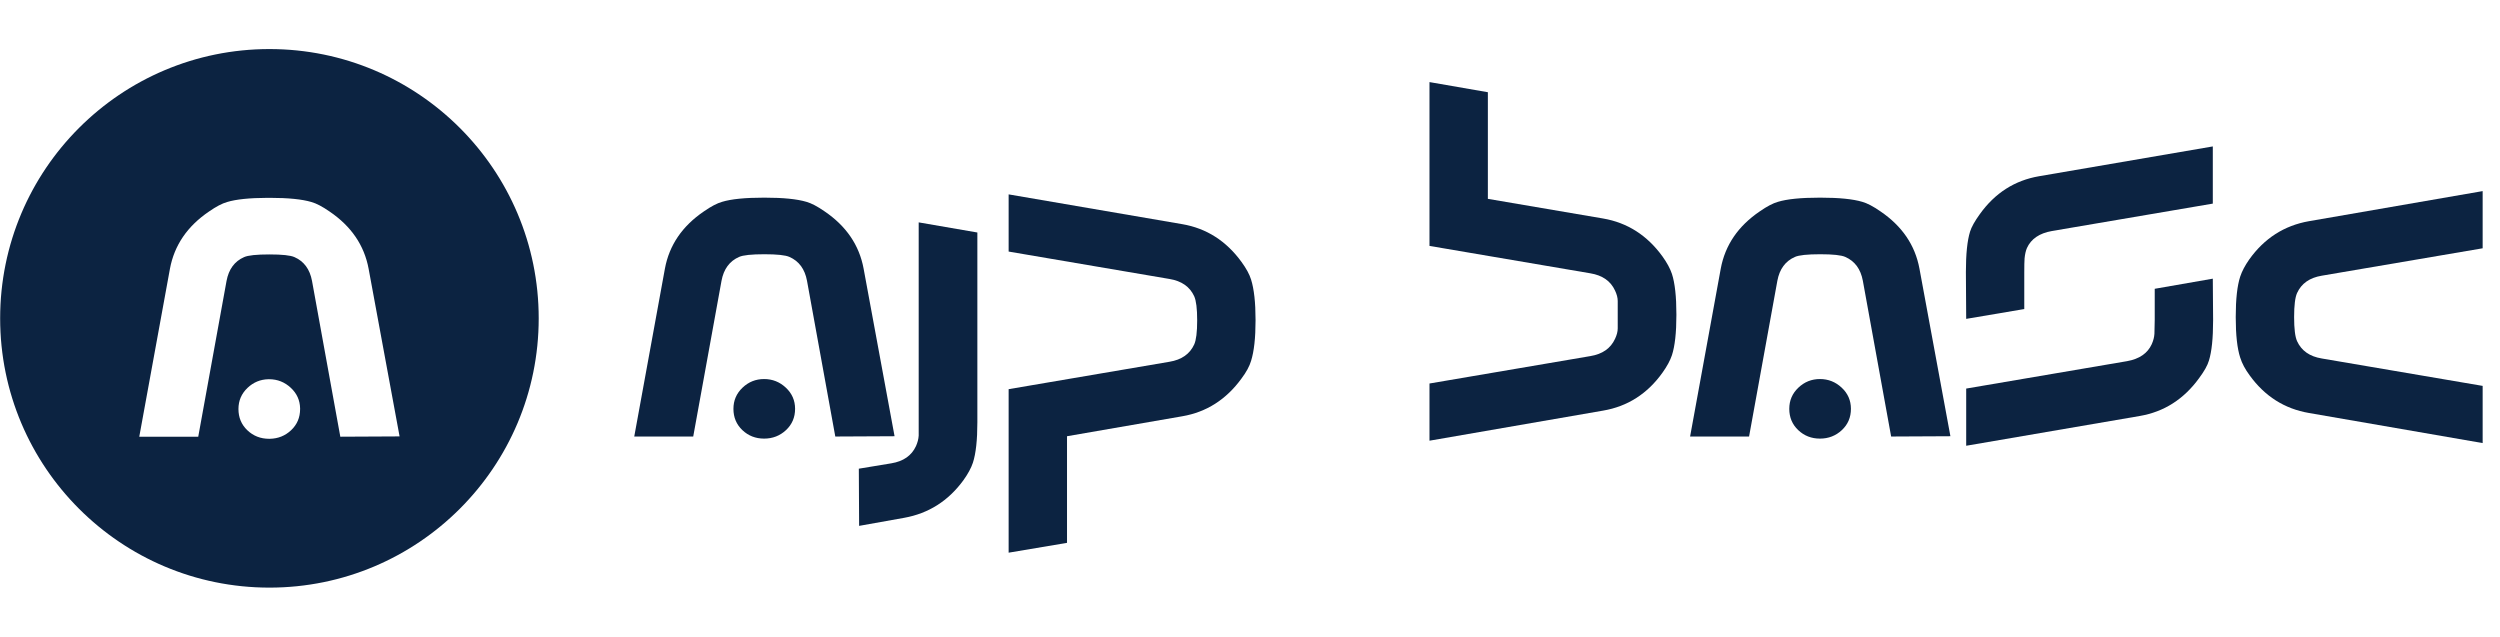 <?xml version="1.0" encoding="UTF-8"?>
<svg width="1343px" height="342px" viewBox="0 0 1343 342" version="1.1" xmlns="http://www.w3.org/2000/svg" xmlns:xlink="http://www.w3.org/1999/xlink">
    <title>logo-brand-inv</title>
    <g id="logo-brand-inv" stroke="none" stroke-width="1" fill="none" fill-rule="evenodd">
        <g id="Group" transform="translate(0.079, 26.355)" fill="#0C2341">
            <path d="M144.657,0 C224.549,0 289.315,64.765 289.315,144.657 C289.315,224.549 224.549,289.315 144.657,289.315 C64.765,289.315 0,224.549 0,144.657 C0,64.765 64.765,0 144.657,0 Z M144.497,177.365 L144.051,177.37 C139.76,177.47 136.042,179.015 132.897,182.005 C129.644,185.099 128.017,188.885 128.017,193.365 C128.017,197.952 129.617,201.765 132.817,204.805 C136.017,207.845 139.911,209.365 144.497,209.365 L144.954,209.36 C149.345,209.262 153.112,207.744 156.257,204.805 C159.511,201.765 161.137,197.952 161.137,193.365 L161.133,192.947 C161.032,188.649 159.381,185.002 156.177,182.005 C152.871,178.912 148.977,177.365 144.497,177.365 Z M144.817,79.925 L144.337,79.925 L143.642,79.927 C133.965,79.96 126.73,80.707 121.937,82.165 C119.271,82.912 116.017,84.619 112.177,87.285 C100.551,95.179 93.564,105.419 91.217,118.005 L74.737,208.245 L106.417,208.245 L121.617,124.565 C122.791,118.272 125.937,114.005 131.057,111.765 C133.191,110.805 137.724,110.325 144.657,110.325 C151.484,110.325 155.964,110.805 158.097,111.765 C163.217,114.005 166.364,118.272 167.537,124.565 L182.737,208.245 L214.577,208.085 L197.937,118.005 C195.591,105.419 188.604,95.179 176.977,87.285 C173.137,84.619 169.884,82.912 167.217,82.165 C162.204,80.672 154.737,79.925 144.817,79.925 Z" id="Combined-Shape"></path>
            <g id="ajp-base" transform="translate(340.641, 17.745)" fill-rule="nonzero">
                <path d="M16.48,100.16 C18.827,87.573 25.813,77.333 37.44,69.44 C41.28,66.773 44.533,65.067 47.2,64.32 C52.107,62.827 59.573,62.08 69.6,62.08 L69.6,62.08 L69.76,62.08 L69.92,62.08 L70.08,62.08 L70.08,62.08 L70.08,62.08 C80,62.08 87.467,62.827 92.48,64.32 C95.147,65.067 98.4,66.773 102.24,69.44 C113.867,77.333 120.853,87.573 123.2,100.16 L139.84,190.24 L108,190.4 L92.8,106.72 C91.627,100.427 88.48,96.16 83.36,93.92 C81.227,92.96 76.747,92.48 69.92,92.48 C62.987,92.48 58.453,92.96 56.32,93.92 C51.2,96.16 48.053,100.427 46.88,106.72 L31.68,190.4 L0,190.4 L16.48,100.16 Z M53.28,175.52 C53.28,171.04 54.907,167.253 58.16,164.16 C61.413,161.067 65.28,159.52 69.76,159.52 L69.76,159.52 C74.24,159.52 78.133,161.067 81.44,164.16 C84.747,167.253 86.4,171.04 86.4,175.52 L86.4,175.52 C86.4,180.107 84.773,183.92 81.52,186.96 C78.267,190 74.347,191.52 69.76,191.52 L69.76,191.52 C65.173,191.52 61.28,190 58.08,186.96 C54.88,183.92 53.28,180.107 53.28,175.52 Z" id="Shape"></path>
                <path d="M184.32,80.8 L152.8,75.36 L152.8,182.56 C152.8,187.467 152.8,189.92 152.8,189.92 C152.693,191.733 152.213,193.6 151.36,195.52 C149.013,200.64 144.587,203.733 138.08,204.8 L120.64,207.68 L120.8,238.4 L144.96,234.08 C158.08,231.733 168.693,225.013 176.8,213.92 C179.253,210.507 180.96,207.36 181.92,204.48 C183.52,199.573 184.32,192.32 184.32,182.72 L184.32,182.72 L184.32,80.8 Z" id="Shape"></path>
                <path d="M333.76,128 L333.76,128.16 L333.76,128.16 C333.76,137.44 332.96,144.64 331.36,149.76 C330.507,152.64 328.8,155.787 326.24,159.2 C318.027,170.507 307.413,177.28 294.4,179.52 L232.48,190.24 L232.48,247.52 L201.12,252.8 L201.12,164.96 L287.52,150.24 C294.027,149.173 298.453,146.08 300.8,140.96 C301.867,138.613 302.4,134.293 302.4,128 C302.4,121.707 301.867,117.387 300.8,115.04 C298.453,109.92 294.027,106.827 287.52,105.76 L201.12,91.04 L201.12,60.32 L294.4,76.32 C307.413,78.56 318.027,85.333 326.24,96.64 C328.8,100.16 330.507,103.307 331.36,106.08 C332.96,111.2 333.76,118.4 333.76,127.68 L333.76,128 Z" id="Shape"></path>
                <path d="M559.84,125.12 L559.84,125.12 C559.84,134.613 559.04,141.813 557.44,146.72 C556.48,149.6 554.773,152.747 552.32,156.16 C544.213,167.467 533.6,174.24 520.48,176.48 L427.2,192.64 L427.2,161.92 L513.6,147.2 C520.107,146.133 524.533,143.04 526.88,137.92 C527.84,135.893 528.32,134.027 528.32,132.32 L528.32,124.96 C528.32,120.053 528.32,117.6 528.32,117.6 C528.32,115.893 527.84,114.027 526.88,112 C524.533,106.88 520.107,103.787 513.6,102.72 L427.2,88 L427.2,0 L458.56,5.44 L458.56,62.72 L520.48,73.28 C533.493,75.52 544.107,82.293 552.32,93.6 C554.773,97.013 556.48,100.16 557.44,103.04 C559.04,107.947 559.84,115.2 559.84,124.8 L559.84,125.12 Z" id="Shape"></path>
                <path d="M583.68,100.16 C586.027,87.573 593.013,77.333 604.64,69.44 C608.48,66.773 611.733,65.067 614.4,64.32 C619.307,62.827 626.773,62.08 636.8,62.08 L636.8,62.08 L636.96,62.08 L637.12,62.08 L637.28,62.08 L637.28,62.08 L637.28,62.08 C647.2,62.08 654.667,62.827 659.68,64.32 C662.347,65.067 665.6,66.773 669.44,69.44 C681.067,77.333 688.053,87.573 690.4,100.16 L707.04,190.24 L675.2,190.4 L660,106.72 C658.827,100.427 655.68,96.16 650.56,93.92 C648.427,92.96 643.947,92.48 637.12,92.48 C630.187,92.48 625.653,92.96 623.52,93.92 C618.4,96.16 615.253,100.427 614.08,106.72 L598.88,190.4 L567.2,190.4 L583.68,100.16 Z M620.48,175.52 C620.48,171.04 622.107,167.253 625.36,164.16 C628.613,161.067 632.48,159.52 636.96,159.52 L636.96,159.52 C641.44,159.52 645.333,161.067 648.64,164.16 C651.947,167.253 653.6,171.04 653.6,175.52 L653.6,175.52 C653.6,180.107 651.973,183.92 648.72,186.96 C645.467,190 641.547,191.52 636.96,191.52 L636.96,191.52 C632.373,191.52 628.48,190 625.28,186.96 C622.08,183.92 620.48,180.107 620.48,175.52 Z" id="Shape"></path>
                <path d="M746.72,121.92 L715.52,127.2 L715.36,102.08 L715.36,101.92 L715.36,101.92 C715.36,92.32 716.107,85.12 717.6,80.32 C718.347,77.867 720.107,74.72 722.88,70.88 C730.987,59.573 741.6,52.8 754.72,50.56 L848,34.56 L848,65.28 L761.6,80 C754.88,81.173 750.4,84.213 748.16,89.12 C747.52,90.613 747.093,92.48 746.88,94.72 C746.773,96.213 746.72,98.72 746.72,102.24 L746.72,121.92 Z M816.8,111.04 L848,105.6 L848.16,127.68 L848.16,128 L848.16,128 C848.16,137.6 847.413,144.8 845.92,149.6 C845.173,152.16 843.413,155.307 840.64,159.04 C832.427,170.347 821.813,177.12 808.8,179.36 L715.52,195.36 L715.52,164.64 L801.92,149.92 C808.533,148.747 812.96,145.707 815.2,140.8 C816.053,138.88 816.533,137.013 816.64,135.2 C816.64,134.027 816.693,131.52 816.8,127.68 L816.8,111.04 Z" id="Shape"></path>
                <path d="M992.96,193.92 L899.68,177.76 C886.56,175.52 875.947,168.8 867.84,157.6 C865.387,154.293 863.68,151.093 862.72,148 C861.12,143.093 860.32,135.893 860.32,126.4 L860.32,126.4 L860.32,126.08 L860.32,126.08 L860.32,126.08 C860.32,116.587 861.12,109.387 862.72,104.48 C863.68,101.6 865.28,98.56 867.52,95.36 C875.627,83.947 886.347,77.067 899.68,74.72 L992.96,58.56 L992.96,89.28 L906.56,104 C900.053,105.067 895.627,108.16 893.28,113.28 C892.213,115.627 891.68,119.947 891.68,126.24 C891.68,132.533 892.213,136.853 893.28,139.2 C895.627,144.32 900.053,147.413 906.56,148.48 L992.96,163.2 L992.96,193.92 Z" id="Shape"></path>
            </g>
        </g>
    </g>
</svg>